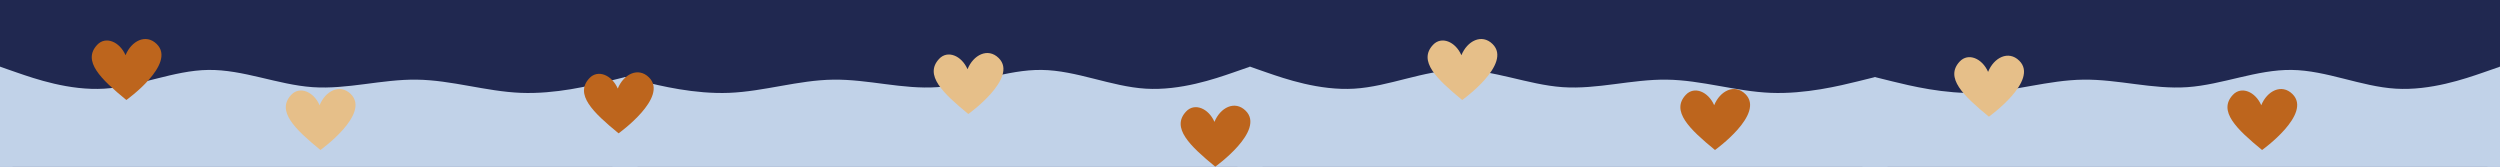 <svg xmlns="http://www.w3.org/2000/svg" xmlns:xlink="http://www.w3.org/1999/xlink" width="1500" zoomAndPan="magnify" viewBox="0 0 1125 75" height="100" preserveAspectRatio="xMidYMid meet" version="1.0"><defs><clipPath id="6d11be3814"><path d="M 0 30 L 281.25 30 L 281.25 75 L 0 75 Z M 0 30 " clip-rule="nonzero"/></clipPath><clipPath id="47f770594a"><path d="M 281.25 30 L 562.5 30 L 562.5 75 L 281.25 75 Z M 281.25 30 " clip-rule="nonzero"/></clipPath><clipPath id="bbceaa5814"><path d="M 562.5 30 L 843.75 30 L 843.75 75 L 562.5 75 Z M 562.5 30 " clip-rule="nonzero"/></clipPath><clipPath id="b49375f459"><path d="M 843.75 30 L 1125 30 L 1125 75 L 843.75 75 Z M 843.75 30 " clip-rule="nonzero"/></clipPath><clipPath id="ebff489c93"><path d="M 556.875 30 L 568.125 30 L 568.125 75 L 556.875 75 Z M 556.875 30 " clip-rule="nonzero"/></clipPath><clipPath id="b1e6e17d0f"><path d="M 556.875 35.625 L 556.875 81.562 L 568.125 81.562 L 568.125 35.625 L 562.5 30 Z M 556.875 35.625 " clip-rule="nonzero"/></clipPath><clipPath id="23a5c80021"><path d="M 0 30 L 5.625 30 L 5.625 75 L 0 75 Z M 0 30 " clip-rule="nonzero"/></clipPath><clipPath id="8ee5adaa7d"><path d="M -5.625 35.625 L -5.625 81.562 L 5.625 81.562 L 5.625 35.625 L 0 30 Z M -5.625 35.625 " clip-rule="nonzero"/></clipPath><clipPath id="794001ab3b"><path d="M 275.625 34.773 L 286.875 34.773 L 286.875 75 L 275.625 75 Z M 275.625 34.773 " clip-rule="nonzero"/></clipPath><clipPath id="7e6924412b"><path d="M 275.625 40.398 L 275.625 86.336 L 286.875 86.336 L 286.875 40.398 L 281.25 34.773 Z M 275.625 40.398 " clip-rule="nonzero"/></clipPath><clipPath id="8330f72596"><path d="M 838.125 34.773 L 849.375 34.773 L 849.375 75 L 838.125 75 Z M 838.125 34.773 " clip-rule="nonzero"/></clipPath><clipPath id="1860ae9b5d"><path d="M 838.125 40.398 L 838.125 86.336 L 849.375 86.336 L 849.375 40.398 L 843.75 34.773 Z M 838.125 40.398 " clip-rule="nonzero"/></clipPath><clipPath id="66219e2ec1"><path d="M 1119.375 30 L 1125 30 L 1125 75 L 1119.375 75 Z M 1119.375 30 " clip-rule="nonzero"/></clipPath><clipPath id="a033ed09a1"><path d="M 1119.375 35.625 L 1119.375 81.562 L 1130.625 81.562 L 1130.625 35.625 L 1125 30 Z M 1119.375 35.625 " clip-rule="nonzero"/></clipPath><clipPath id="33c31033fc"><path d="M 0 56.25 L 1125 56.25 L 1125 75 L 0 75 Z M 0 56.25 " clip-rule="nonzero"/></clipPath><clipPath id="7fe3af0f3d"><path d="M 420 23 L 452 23 L 452 51.301 L 420 51.301 Z M 420 23 " clip-rule="nonzero"/></clipPath><clipPath id="73d8bb9c04"><path d="M 128 40 L 160 40 L 160 67.5 L 128 67.5 Z M 128 40 " clip-rule="nonzero"/></clipPath><clipPath id="04911581b6"><path d="M 1002 40 L 1034 40 L 1034 67.5 L 1002 67.5 Z M 1002 40 " clip-rule="nonzero"/></clipPath><clipPath id="fc8abf2a7c"><path d="M 756 40 L 788 40 L 788 67.5 L 756 67.5 Z M 756 40 " clip-rule="nonzero"/></clipPath><clipPath id="8bf83ef13f"><path d="M 879 25 L 911 25 L 911 52.5 L 879 52.5 Z M 879 25 " clip-rule="nonzero"/></clipPath></defs><rect x="-112.5" width="1350" fill="#ffffff" y="-7.5" height="90" fill-opacity="1"/><rect x="-112.5" width="1350" fill="#202850" y="-7.5" height="90" fill-opacity="1"/><g clip-path="url(#6d11be3814)"><path fill="#c1d2e8" d="M 0 30 L 7.812 32.719 C 15.625 35.406 31.25 40.844 46.875 39.906 C 62.5 38.969 78.125 31.656 93.75 31.469 C 109.375 31.25 125 38.125 140.625 39.219 C 156.25 40.312 171.875 35.625 187.5 35.844 C 203.125 36.031 218.75 41.156 234.375 41.781 C 250 42.406 265.625 38.531 273.438 36.625 L 281.25 34.688 L 281.25 81.562 L 273.438 81.562 C 265.625 81.562 250 81.562 234.375 81.562 C 218.75 81.562 203.125 81.562 187.5 81.562 C 171.875 81.562 156.25 81.562 140.625 81.562 C 125 81.562 109.375 81.562 93.75 81.562 C 78.125 81.562 62.5 81.562 46.875 81.562 C 31.25 81.562 15.625 81.562 7.812 81.562 L 0 81.562 Z M 0 30 " fill-opacity="1" fill-rule="nonzero"/></g><g clip-path="url(#47f770594a)"><path fill="#c1d2e8" d="M 562.5 30 L 554.688 32.719 C 546.875 35.406 531.25 40.844 515.625 39.906 C 500 38.969 484.375 31.656 468.75 31.469 C 453.125 31.25 437.5 38.125 421.875 39.219 C 406.25 40.312 390.625 35.625 375 35.844 C 359.375 36.031 343.75 41.156 328.125 41.781 C 312.5 42.406 296.875 38.531 289.062 36.625 L 281.25 34.688 L 281.25 81.562 L 289.062 81.562 C 296.875 81.562 312.5 81.562 328.125 81.562 C 343.75 81.562 359.375 81.562 375 81.562 C 390.625 81.562 406.25 81.562 421.875 81.562 C 437.5 81.562 453.125 81.562 468.75 81.562 C 484.375 81.562 500 81.562 515.625 81.562 C 531.25 81.562 546.875 81.562 554.688 81.562 L 562.5 81.562 Z M 562.5 30 " fill-opacity="1" fill-rule="nonzero"/></g><g clip-path="url(#bbceaa5814)"><path fill="#c1d2e8" d="M 562.5 30 L 570.312 32.719 C 578.125 35.406 593.75 40.844 609.375 39.906 C 625 38.969 640.625 31.656 656.25 31.469 C 671.875 31.25 687.5 38.125 703.125 39.219 C 718.75 40.312 734.375 35.625 750 35.844 C 765.625 36.031 781.25 41.156 796.875 41.781 C 812.5 42.406 828.125 38.531 835.938 36.625 L 843.75 34.688 L 843.75 81.562 L 835.938 81.562 C 828.125 81.562 812.5 81.562 796.875 81.562 C 781.25 81.562 765.625 81.562 750 81.562 C 734.375 81.562 718.75 81.562 703.125 81.562 C 687.5 81.562 671.875 81.562 656.25 81.562 C 640.625 81.562 625 81.562 609.375 81.562 C 593.75 81.562 578.125 81.562 570.312 81.562 L 562.5 81.562 Z M 562.5 30 " fill-opacity="1" fill-rule="nonzero"/></g><g clip-path="url(#b49375f459)"><path fill="#c1d2e8" d="M 1125 30 L 1117.188 32.719 C 1109.375 35.406 1093.75 40.844 1078.125 39.906 C 1062.5 38.969 1046.875 31.656 1031.25 31.469 C 1015.625 31.25 1000 38.125 984.375 39.219 C 968.75 40.312 953.125 35.625 937.5 35.844 C 921.875 36.031 906.25 41.156 890.625 41.781 C 875 42.406 859.375 38.531 851.562 36.625 L 843.75 34.688 L 843.75 81.562 L 851.562 81.562 C 859.375 81.562 875 81.562 890.625 81.562 C 906.25 81.562 921.875 81.562 937.5 81.562 C 953.125 81.562 968.75 81.562 984.375 81.562 C 1000 81.562 1015.625 81.562 1031.25 81.562 C 1046.875 81.562 1062.5 81.562 1078.125 81.562 C 1093.75 81.562 1109.375 81.562 1117.188 81.562 L 1125 81.562 Z M 1125 30 " fill-opacity="1" fill-rule="nonzero"/></g><g clip-path="url(#ebff489c93)"><g clip-path="url(#b1e6e17d0f)"><path fill="#c1d2e8" d="M 556.875 30 L 568.125 30 L 568.125 81.562 L 556.875 81.562 Z M 556.875 30 " fill-opacity="1" fill-rule="nonzero"/></g></g><g clip-path="url(#23a5c80021)"><g clip-path="url(#8ee5adaa7d)"><path fill="#c1d2e8" d="M -5.625 30 L 5.625 30 L 5.625 81.562 L -5.625 81.562 Z M -5.625 30 " fill-opacity="1" fill-rule="nonzero"/></g></g><g clip-path="url(#794001ab3b)"><g clip-path="url(#7e6924412b)"><path fill="#c1d2e8" d="M 275.625 34.773 L 286.875 34.773 L 286.875 86.336 L 275.625 86.336 Z M 275.625 34.773 " fill-opacity="1" fill-rule="nonzero"/></g></g><g clip-path="url(#8330f72596)"><g clip-path="url(#1860ae9b5d)"><path fill="#c1d2e8" d="M 838.125 34.773 L 849.375 34.773 L 849.375 86.336 L 838.125 86.336 Z M 838.125 34.773 " fill-opacity="1" fill-rule="nonzero"/></g></g><g clip-path="url(#66219e2ec1)"><g clip-path="url(#a033ed09a1)"><path fill="#c1d2e8" d="M 1119.375 30 L 1130.625 30 L 1130.625 81.562 L 1119.375 81.562 Z M 1119.375 30 " fill-opacity="1" fill-rule="nonzero"/></g></g><g clip-path="url(#33c31033fc)"><path fill="#c1d2e8" d="M -16.664 56.25 L 1134.141 56.25 L 1134.141 105 L -16.664 105 Z M -16.664 56.25 " fill-opacity="1" fill-rule="nonzero"/></g><g clip-path="url(#7fe3af0f3d)"><path fill="#e6bf89" d="M 435.387 31.148 C 437.965 24.742 444.527 21.301 449.41 26.117 C 458.484 35.039 435.75 51.301 435.75 51.301 C 424.191 41.836 415.816 33.723 422.613 26.48 C 426.426 22.414 432.719 25.031 435.387 31.148 Z M 435.387 31.148 " fill-opacity="1" fill-rule="nonzero"/></g><g clip-path="url(#73d8bb9c04)"><path fill="#e6bf89" d="M 143.82 47.348 C 146.402 40.941 152.965 37.5 157.848 42.316 C 166.922 51.238 144.188 67.5 144.188 67.5 C 132.625 58.035 124.254 49.922 131.051 42.68 C 134.859 38.613 141.156 41.23 143.82 47.348 Z M 143.82 47.348 " fill-opacity="1" fill-rule="nonzero"/></g><path fill="#bd651d" d="M 56.5 24.848 C 59.078 18.441 65.645 15 70.527 19.816 C 79.602 28.738 56.863 45 56.863 45 C 45.305 35.535 36.934 27.422 43.73 20.18 C 47.539 16.113 53.832 18.73 56.5 24.848 Z M 56.5 24.848 " fill-opacity="1" fill-rule="nonzero"/><path fill="#bd651d" d="M 278 39.848 C 280.578 33.441 287.145 30 292.027 34.816 C 301.102 43.738 278.363 60 278.363 60 C 266.805 50.535 258.434 42.422 265.23 35.18 C 269.039 31.113 275.332 33.73 278 39.848 Z M 278 39.848 " fill-opacity="1" fill-rule="nonzero"/><path fill="#bd651d" d="M 546.508 54.848 C 549.086 48.441 555.652 45 560.535 49.816 C 569.609 58.738 546.871 75 546.871 75 C 535.312 65.535 526.941 57.422 533.738 50.18 C 537.547 46.113 543.84 48.73 546.508 54.848 Z M 546.508 54.848 " fill-opacity="1" fill-rule="nonzero"/><g clip-path="url(#04911581b6)"><path fill="#bd651d" d="M 1017.57 47.348 C 1020.148 40.941 1026.715 37.5 1031.598 42.316 C 1040.672 51.238 1017.934 67.5 1017.934 67.5 C 1006.375 58.035 998.004 49.922 1004.801 42.68 C 1008.609 38.613 1014.902 41.23 1017.57 47.348 Z M 1017.57 47.348 " fill-opacity="1" fill-rule="nonzero"/></g><g clip-path="url(#fc8abf2a7c)"><path fill="#bd651d" d="M 771.383 47.348 C 773.961 40.941 780.523 37.5 785.406 42.316 C 794.48 51.238 771.746 67.5 771.746 67.5 C 760.184 58.035 751.812 49.922 758.609 42.68 C 762.418 38.613 768.715 41.23 771.383 47.348 Z M 771.383 47.348 " fill-opacity="1" fill-rule="nonzero"/></g><path fill="#e6bf89" d="M 657.633 24.848 C 660.211 18.441 666.773 15 671.656 19.816 C 680.73 28.738 657.996 45 657.996 45 C 646.438 35.535 638.062 27.422 644.859 20.18 C 648.668 16.113 654.965 18.73 657.633 24.848 Z M 657.633 24.848 " fill-opacity="1" fill-rule="nonzero"/><g clip-path="url(#8bf83ef13f)"><path fill="#e6bf89" d="M 894.641 32.348 C 897.223 25.941 903.785 22.5 908.668 27.316 C 917.742 36.238 895.008 52.5 895.008 52.5 C 883.445 43.035 875.074 34.922 881.871 27.68 C 885.68 23.613 891.977 26.23 894.641 32.348 Z M 894.641 32.348 " fill-opacity="1" fill-rule="nonzero"/></g></svg>